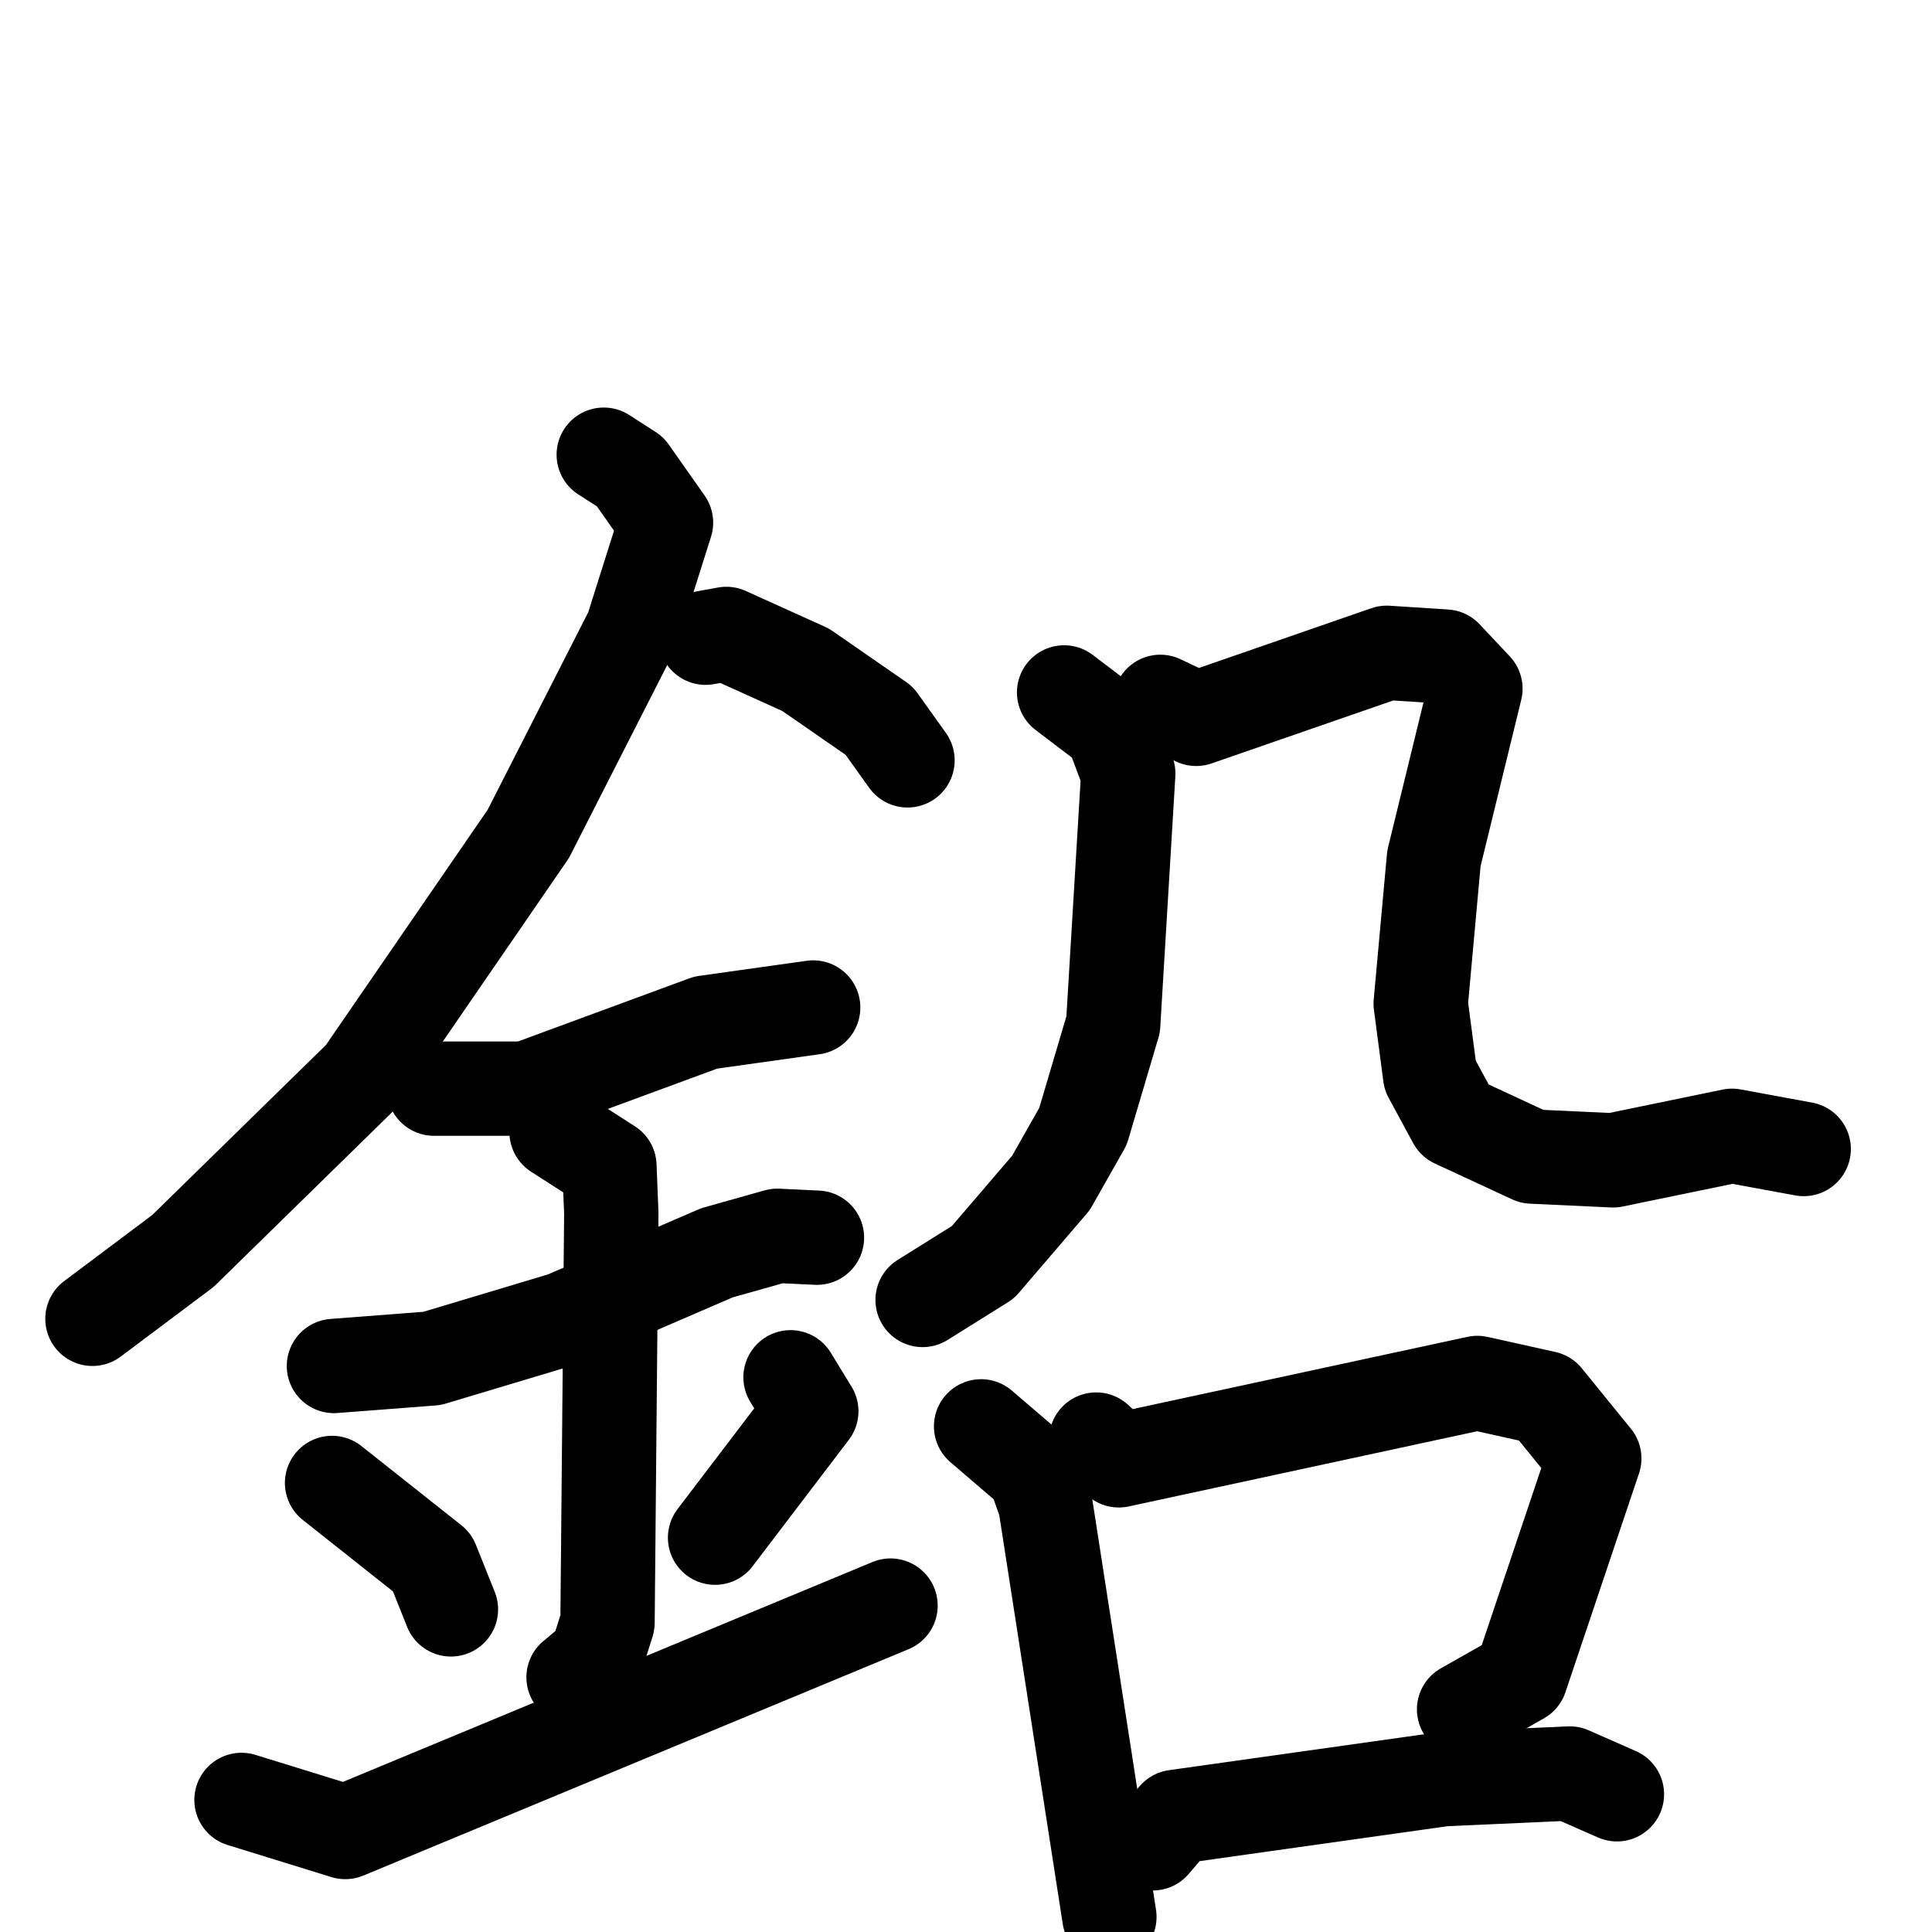 <svg xmlns="http://www.w3.org/2000/svg" viewBox="0 0 1024 1024">
  <g style="fill:none;stroke:#000000;stroke-width:50;stroke-linecap:round;stroke-linejoin:round;" transform="scale(1, 1) translate(0, 0)">
    <path d="M 320.0,241.0 L 334.0,250.0 L 353.0,277.0 L 335.0,334.0 L 280.0,442.0 L 192.0,570.0 L 97.0,663.0 L 49.0,699.0"/>
    <path d="M 374.0,338.0 L 385.0,336.0 L 427.0,355.0 L 466.0,382.0 L 481.0,403.0"/>
    <path d="M 230.0,577.0 L 279.0,577.0 L 374.0,542.0 L 431.0,534.0"/>
    <path d="M 177.0,724.0 L 229.0,720.0 L 299.0,699.0 L 380.0,664.0 L 412.0,655.0 L 433.0,656.0"/>
    <path d="M 295.0,600.0 L 323.0,618.0 L 324.0,643.0 L 322.0,860.0 L 316.0,879.0 L 304.0,889.0"/>
    <path d="M 176.0,786.0 L 229.0,828.0 L 239.0,853.0"/>
    <path d="M 419.0,730.0 L 430.0,748.0 L 379.0,815.0"/>
    <path d="M 128.0,954.0 L 183.0,971.0 L 472.0,851.0"/>
    <path d="M 564.0,367.0 L 589.0,386.0 L 598.0,410.0 L 590.0,543.0 L 574.0,597.0 L 557.0,627.0 L 521.0,669.0 L 489.0,689.0"/>
    <path d="M 615.0,372.0 L 634.0,381.0 L 735.0,346.0 L 766.0,348.0 L 782.0,365.0 L 760.0,455.0 L 753.0,532.0 L 758.0,570.0 L 771.0,594.0 L 812.0,613.0 L 855.0,615.0 L 918.0,602.0 L 956.0,609.0"/>
    <path d="M 520.0,756.0 L 548.0,780.0 L 554.0,797.0 L 588.0,1016.0"/>
    <path d="M 581.0,763.0 L 593.0,774.0 L 783.0,733.0 L 819.0,741.0 L 845.0,773.0 L 806.0,889.0 L 776.0,906.0"/>
    <path d="M 611.0,977.0 L 623.0,963.0 L 765.0,943.0 L 832.0,940.0 L 857.0,951.0"/>
  </g>
</svg>
